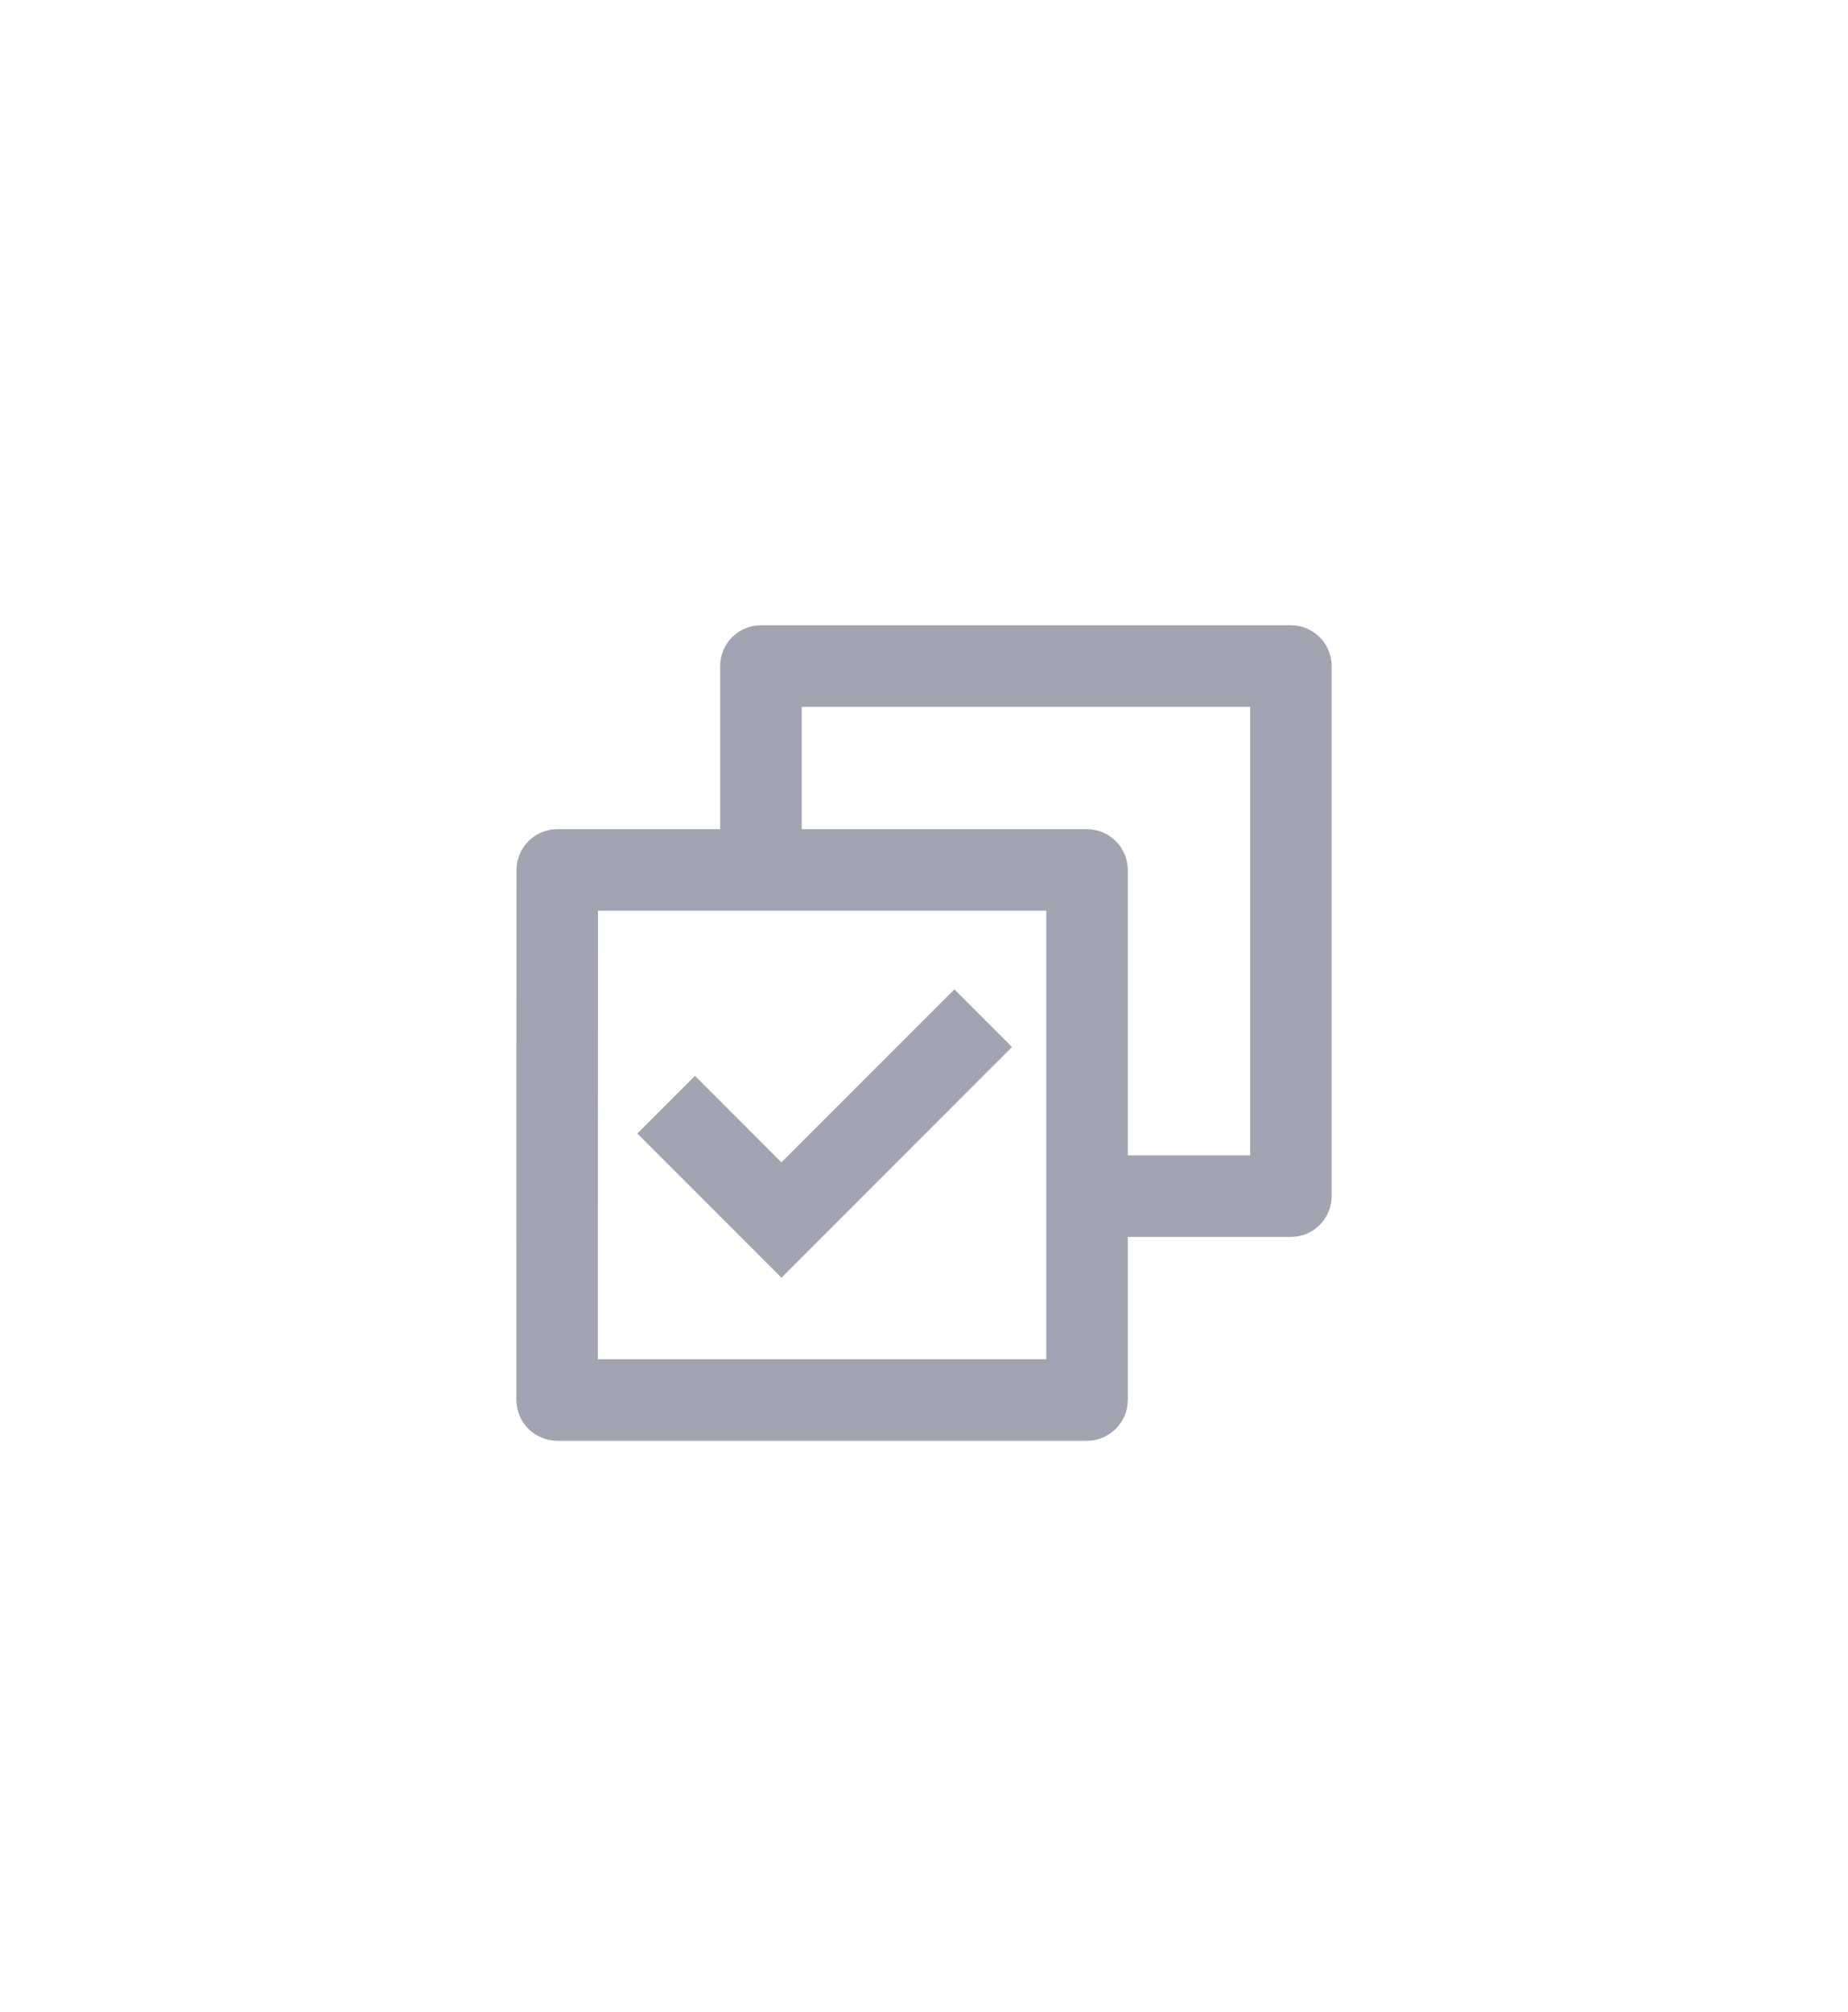 <?xml version="1.0" encoding="UTF-8"?>
<svg width="34px" height="37px" viewBox="0 0 34 37" version="1.1" xmlns="http://www.w3.org/2000/svg" xmlns:xlink="http://www.w3.org/1999/xlink">
         <g id="控件" stroke="none" stroke-width="1" fill="none" fill-rule="evenodd">
        <g id="编组">
            <g id="checkbox-multiple-line" transform="translate(8, 10)">
                <polygon id="路径" points="0 0 18 0 18 18 0 18"></polygon>
                <path d="M5.25,5.25 L5.25,2.25 C5.25,1.836 5.586,1.5 6,1.5 L15.75,1.5 C16.164,1.5 16.5,1.836 16.5,2.25 L16.5,12 C16.5,12.414 16.164,12.75 15.75,12.75 L12.75,12.75 L12.75,15.745 C12.75,16.162 12.413,16.5 11.995,16.5 L2.255,16.5 C2.055,16.5 1.863,16.421 1.721,16.279 C1.579,16.137 1.5,15.945 1.5,15.745 L1.502,6.005 C1.502,5.588 1.839,5.25 2.257,5.25 L5.25,5.25 Z M6.75,5.25 L11.995,5.25 C12.412,5.25 12.75,5.587 12.75,6.005 L12.75,11.25 L15,11.25 L15,3 L6.75,3 L6.75,5.25 Z M11.25,6.75 L3.002,6.75 L3,15 L11.25,15 L11.25,6.75 Z M6.377,13.5 L3.725,10.848 L4.786,9.787 L6.377,11.379 L9.559,8.197 L10.619,9.257 L6.377,13.5 Z" id="形状" fill="#A3A4B2" fill-rule="nonzero"></path>
            </g>
            <rect id="矩形备份-3" x="0" y="0" width="34" height="37"></rect>
        </g>
    </g>
</svg>
